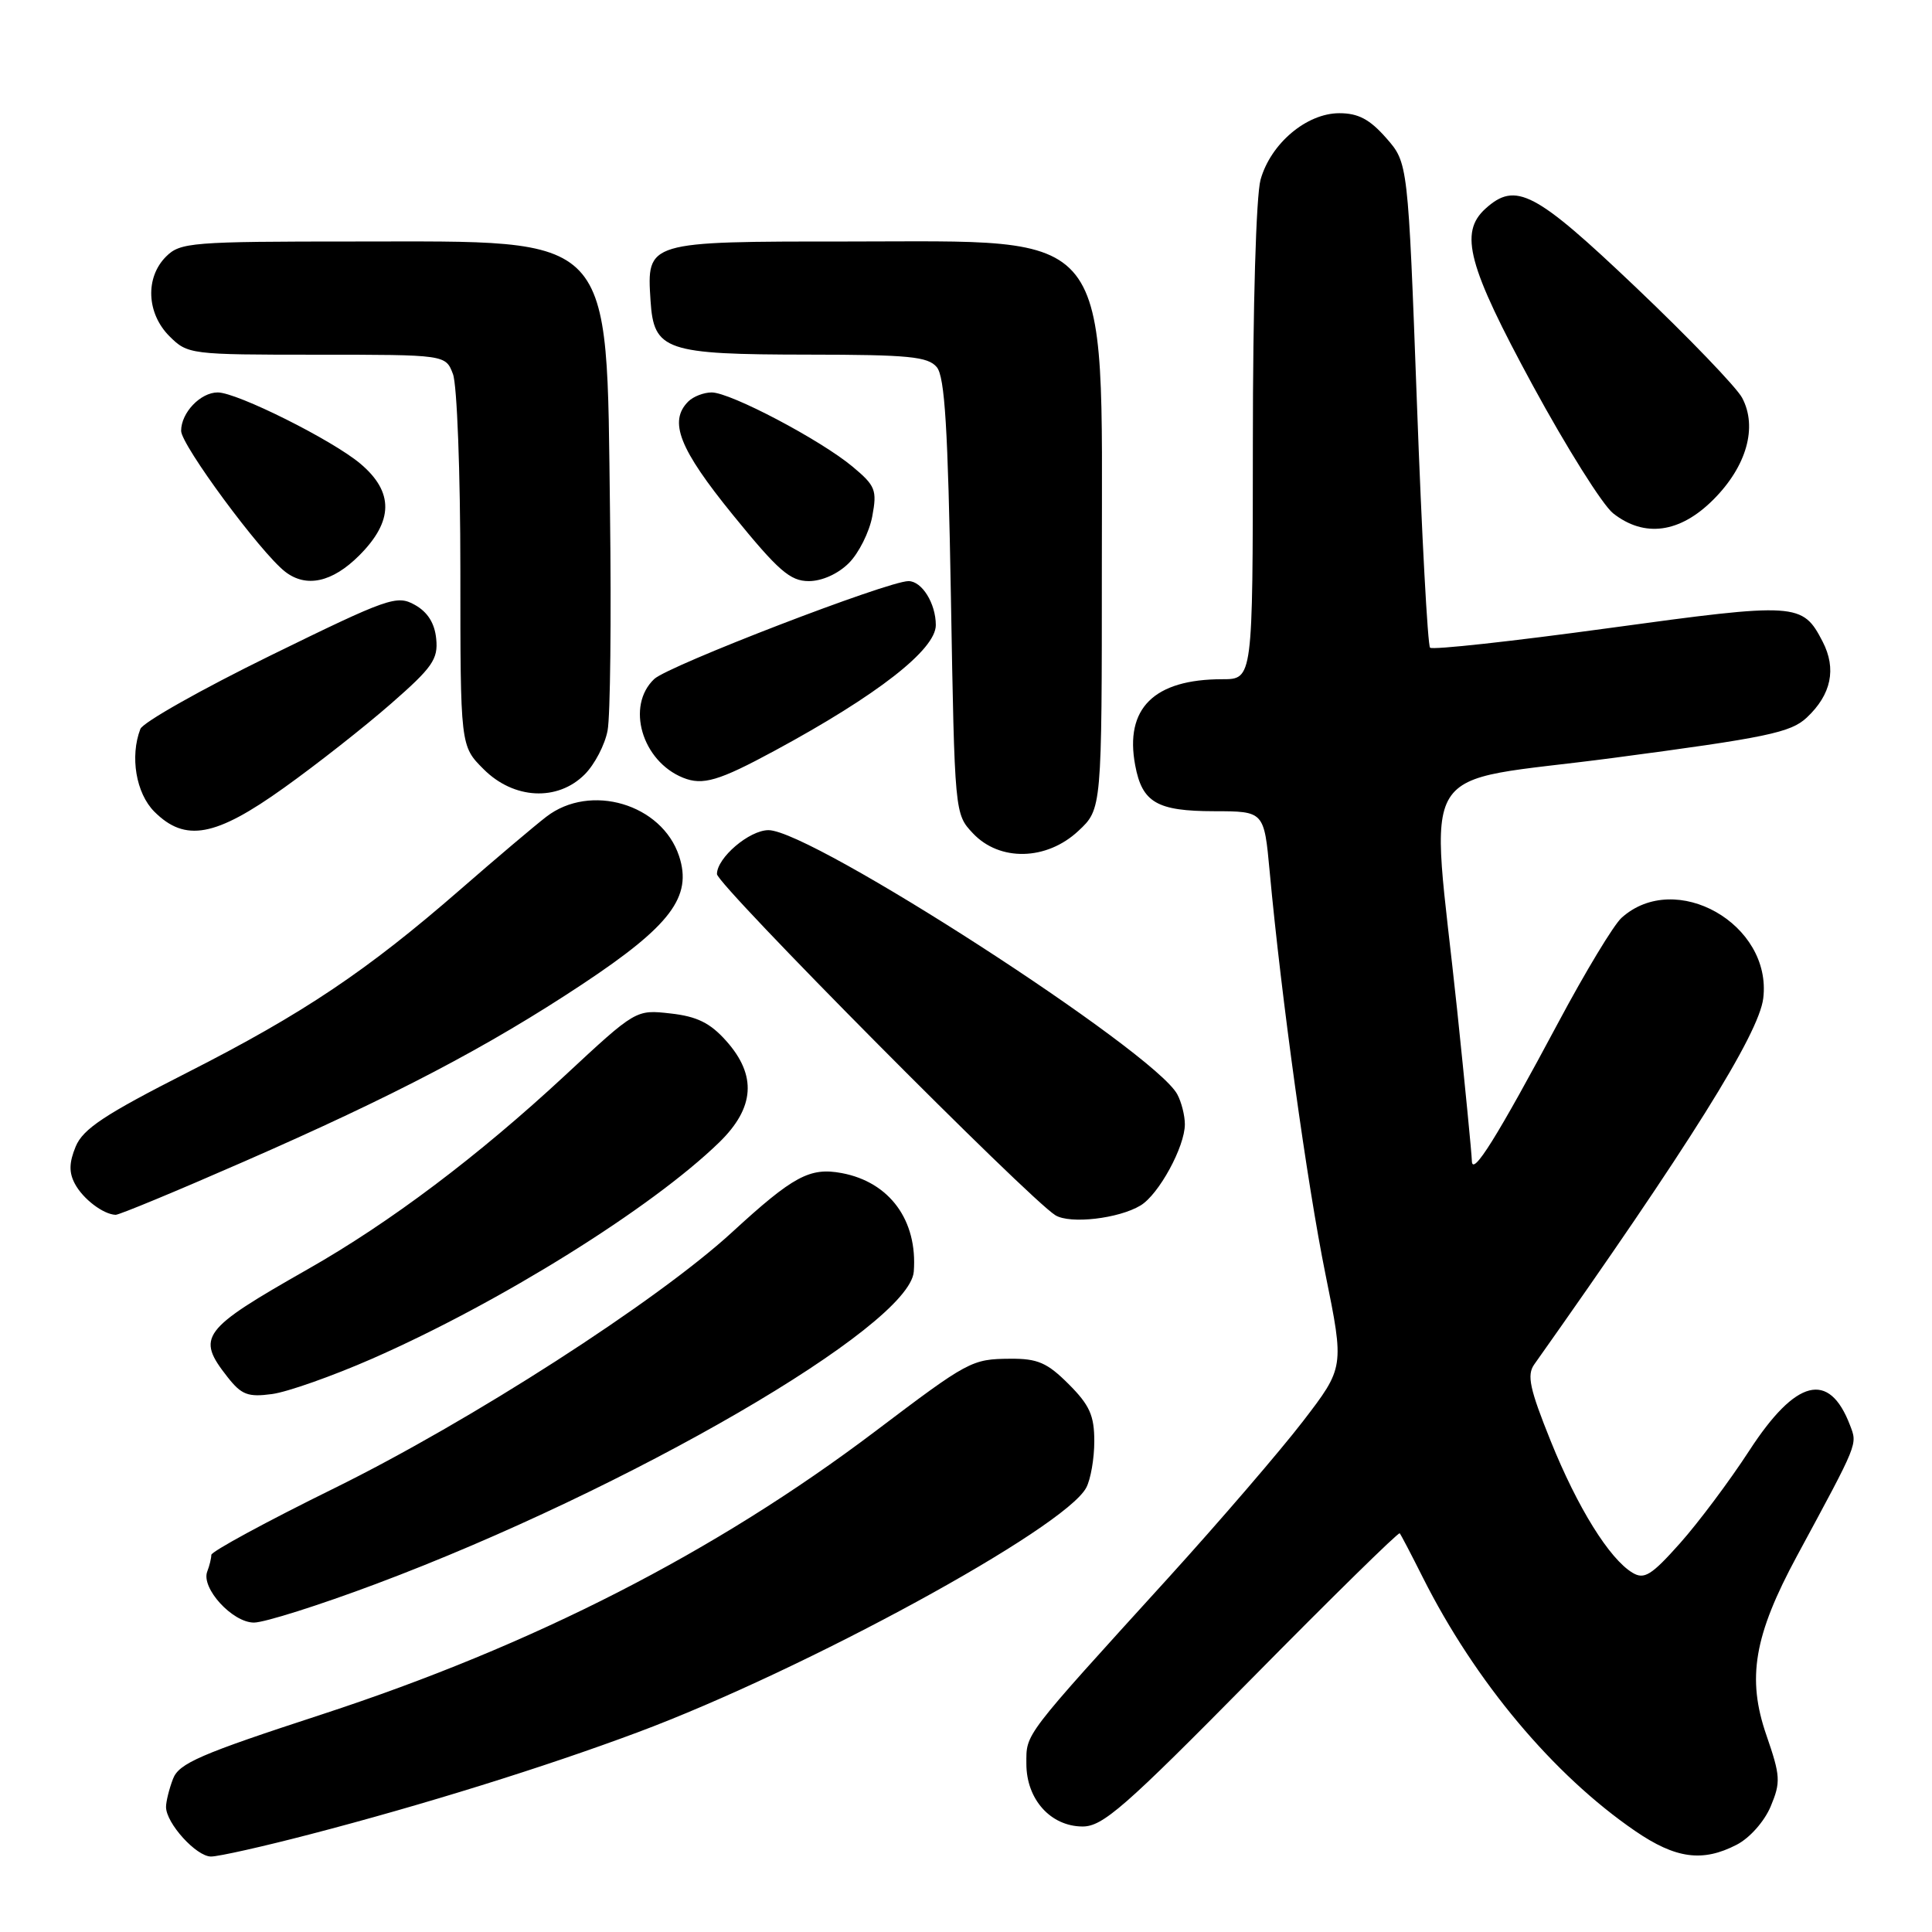 <?xml version="1.0" encoding="UTF-8" standalone="no"?>
<!DOCTYPE svg PUBLIC "-//W3C//DTD SVG 1.1//EN" "http://www.w3.org/Graphics/SVG/1.1/DTD/svg11.dtd" >
<svg xmlns="http://www.w3.org/2000/svg" xmlns:xlink="http://www.w3.org/1999/xlink" version="1.1" viewBox="0 0 256 256">
 <g >
 <path fill="currentColor"
d=" M 41.14 243.04 C 56.06 239.16 72.13 234.16 84.50 229.54 C 106.67 221.26 141.05 202.51 143.93 197.13 C 144.52 196.03 145.00 193.26 145.00 190.97 C 145.00 187.56 144.38 186.18 141.60 183.40 C 138.76 180.56 137.49 180.01 133.85 180.04 C 128.76 180.08 128.34 180.30 115.97 189.66 C 94.76 205.69 70.71 217.99 42.67 227.16 C 26.50 232.44 23.70 233.65 22.92 235.72 C 22.41 237.05 22.00 238.72 22.00 239.43 C 22.00 241.58 26.01 246.00 27.96 246.00 C 28.97 246.00 34.90 244.67 41.14 243.04 Z  M 230.13 244.43 C 231.85 243.54 233.79 241.35 234.63 239.35 C 235.97 236.14 235.92 235.32 234.07 229.96 C 231.44 222.38 232.41 216.72 238.12 206.15 C 246.31 190.99 246.12 191.45 245.14 188.86 C 242.37 181.59 237.97 182.70 231.78 192.23 C 229.18 196.23 225.05 201.75 222.60 204.50 C 218.82 208.74 217.87 209.33 216.32 208.40 C 213.25 206.56 209.03 199.77 205.47 190.93 C 202.69 184.03 202.30 182.21 203.29 180.80 C 223.78 151.85 233.07 137.01 233.64 132.28 C 234.84 122.45 222.00 115.17 214.86 121.62 C 213.82 122.56 210.07 128.77 206.52 135.42 C 198.34 150.73 195.07 155.97 195.03 153.83 C 195.01 152.90 194.13 143.90 193.08 133.83 C 189.52 99.95 187.04 103.96 213.75 100.43 C 234.15 97.73 237.29 97.07 239.41 95.08 C 242.66 92.03 243.37 88.62 241.51 85.02 C 238.84 79.86 238.14 79.81 213.16 83.23 C 200.46 84.97 189.81 86.14 189.49 85.82 C 189.18 85.51 188.39 70.93 187.75 53.42 C 186.57 21.58 186.57 21.58 183.68 18.29 C 181.50 15.81 179.98 15.00 177.47 15.00 C 173.13 15.00 168.37 19.02 167.03 23.81 C 166.44 25.96 166.01 40.52 166.01 58.75 C 166.00 90.00 166.00 90.00 161.97 90.00 C 152.91 90.00 149.00 93.86 150.42 101.41 C 151.34 106.34 153.30 107.48 160.89 107.49 C 167.50 107.50 167.50 107.50 168.24 115.50 C 169.77 132.12 173.21 156.94 175.63 168.84 C 178.13 181.19 178.13 181.19 172.64 188.34 C 169.61 192.28 161.59 201.60 154.82 209.06 C 135.42 230.40 136.00 229.64 136.00 233.72 C 136.00 238.41 139.20 241.99 143.42 242.02 C 146.11 242.04 148.98 239.53 165.84 222.44 C 176.47 211.66 185.30 202.99 185.47 203.17 C 185.63 203.35 187.00 205.97 188.52 209.00 C 195.46 222.81 205.81 235.17 216.66 242.61 C 222.03 246.29 225.60 246.78 230.13 244.43 Z  M 49.82 209.88 C 83.39 197.30 120.52 175.74 121.08 168.50 C 121.60 161.71 117.89 156.63 111.53 155.44 C 107.31 154.65 105.11 155.83 97.00 163.28 C 87.02 172.44 62.35 188.31 44.25 197.22 C 35.31 201.62 28.00 205.59 28.00 206.03 C 28.00 206.47 27.76 207.47 27.46 208.24 C 26.62 210.43 30.80 215.00 33.65 215.00 C 35.03 215.00 42.31 212.70 49.82 209.88 Z  M 49.30 180.04 C 66.25 172.60 86.30 160.11 95.29 151.38 C 100.01 146.79 100.31 142.50 96.22 137.92 C 94.10 135.54 92.35 134.68 88.85 134.29 C 84.26 133.77 84.26 133.77 74.88 142.49 C 63.37 153.18 51.68 161.99 40.76 168.19 C 26.66 176.21 25.96 177.14 30.16 182.48 C 32.00 184.82 32.86 185.15 36.04 184.72 C 38.08 184.45 44.05 182.34 49.30 180.04 Z  M 151.13 159.73 C 153.55 158.27 157.00 151.95 157.00 148.97 C 157.00 147.82 156.55 146.03 156.00 145.01 C 152.98 139.35 107.55 110.00 101.83 110.00 C 99.29 110.00 95.00 113.66 95.00 115.82 C 95.00 117.22 136.32 158.86 139.85 161.03 C 141.80 162.22 148.23 161.48 151.13 159.73 Z  M 32.32 153.92 C 52.29 145.19 64.61 138.73 77.17 130.41 C 88.87 122.65 91.76 118.82 89.98 113.43 C 87.70 106.53 78.22 103.72 72.38 108.23 C 70.80 109.45 65.67 113.79 61.00 117.86 C 48.61 128.65 40.19 134.30 24.87 142.09 C 13.87 147.68 11.00 149.58 10.03 151.92 C 9.15 154.05 9.12 155.36 9.93 156.87 C 11.00 158.87 13.68 160.91 15.32 160.97 C 15.77 160.99 23.42 157.82 32.32 153.92 Z  M 142.89 110.10 C 146.00 107.20 146.00 107.20 146.00 74.83 C 146.00 29.53 147.95 32.00 112.32 32.00 C 85.64 32.00 85.69 31.98 86.20 39.85 C 86.63 46.46 88.13 46.97 107.13 46.99 C 120.42 47.00 122.96 47.25 124.13 48.65 C 125.19 49.93 125.61 56.74 126.00 79.07 C 126.50 107.83 126.50 107.85 128.92 110.42 C 132.46 114.18 138.68 114.04 142.89 110.10 Z  M 37.64 104.38 C 41.97 101.29 48.34 96.28 51.80 93.25 C 57.31 88.44 58.07 87.34 57.80 84.65 C 57.60 82.58 56.67 81.10 54.97 80.15 C 52.58 78.81 51.48 79.20 35.82 86.87 C 26.68 91.35 18.94 95.72 18.60 96.59 C 17.20 100.24 18.02 105.11 20.45 107.55 C 24.54 111.63 28.54 110.90 37.64 104.38 Z  M 77.48 102.61 C 78.79 101.30 80.16 98.68 80.51 96.79 C 80.87 94.90 81.01 81.92 80.83 67.93 C 80.34 30.45 81.80 32.00 47.10 32.00 C 25.33 32.00 23.88 32.12 22.00 34.00 C 19.22 36.78 19.42 41.52 22.45 44.55 C 24.87 46.96 25.19 47.00 41.98 47.00 C 59.05 47.00 59.05 47.00 60.02 49.57 C 60.56 50.98 61.00 62.64 61.00 75.49 C 61.00 98.85 61.00 98.85 64.08 101.92 C 68.07 105.92 73.88 106.22 77.48 102.61 Z  M 102.67 99.46 C 116.25 92.12 124.00 86.07 124.00 82.83 C 124.00 79.96 122.16 77.00 120.38 77.00 C 117.65 77.00 88.57 88.20 86.69 89.97 C 82.92 93.53 85.05 100.84 90.50 103.05 C 93.12 104.11 95.24 103.48 102.67 99.46 Z  M 47.60 73.60 C 52.15 69.05 52.20 65.19 47.75 61.44 C 44.04 58.31 31.41 52.00 28.85 52.00 C 26.56 52.00 24.00 54.69 24.00 57.09 C 24.00 58.96 34.51 73.21 37.78 75.75 C 40.57 77.92 44.03 77.17 47.60 73.60 Z  M 112.48 74.61 C 113.79 73.30 115.19 70.51 115.58 68.42 C 116.23 64.94 116.01 64.37 112.98 61.84 C 108.73 58.29 96.79 52.00 94.30 52.00 C 93.26 52.00 91.86 52.54 91.20 53.20 C 88.56 55.84 90.00 59.48 97.13 68.25 C 103.13 75.63 104.70 77.00 107.17 77.00 C 108.92 77.00 111.05 76.04 112.48 74.61 Z  M 227.03 66.20 C 231.44 61.79 232.91 56.59 230.84 52.71 C 230.10 51.32 223.78 44.75 216.78 38.09 C 203.38 25.35 200.84 24.02 196.83 27.65 C 193.32 30.83 194.50 35.22 203.11 51.09 C 207.58 59.31 212.36 66.93 213.75 68.02 C 217.89 71.28 222.60 70.64 227.03 66.20 Z "/>
</g>
</svg>